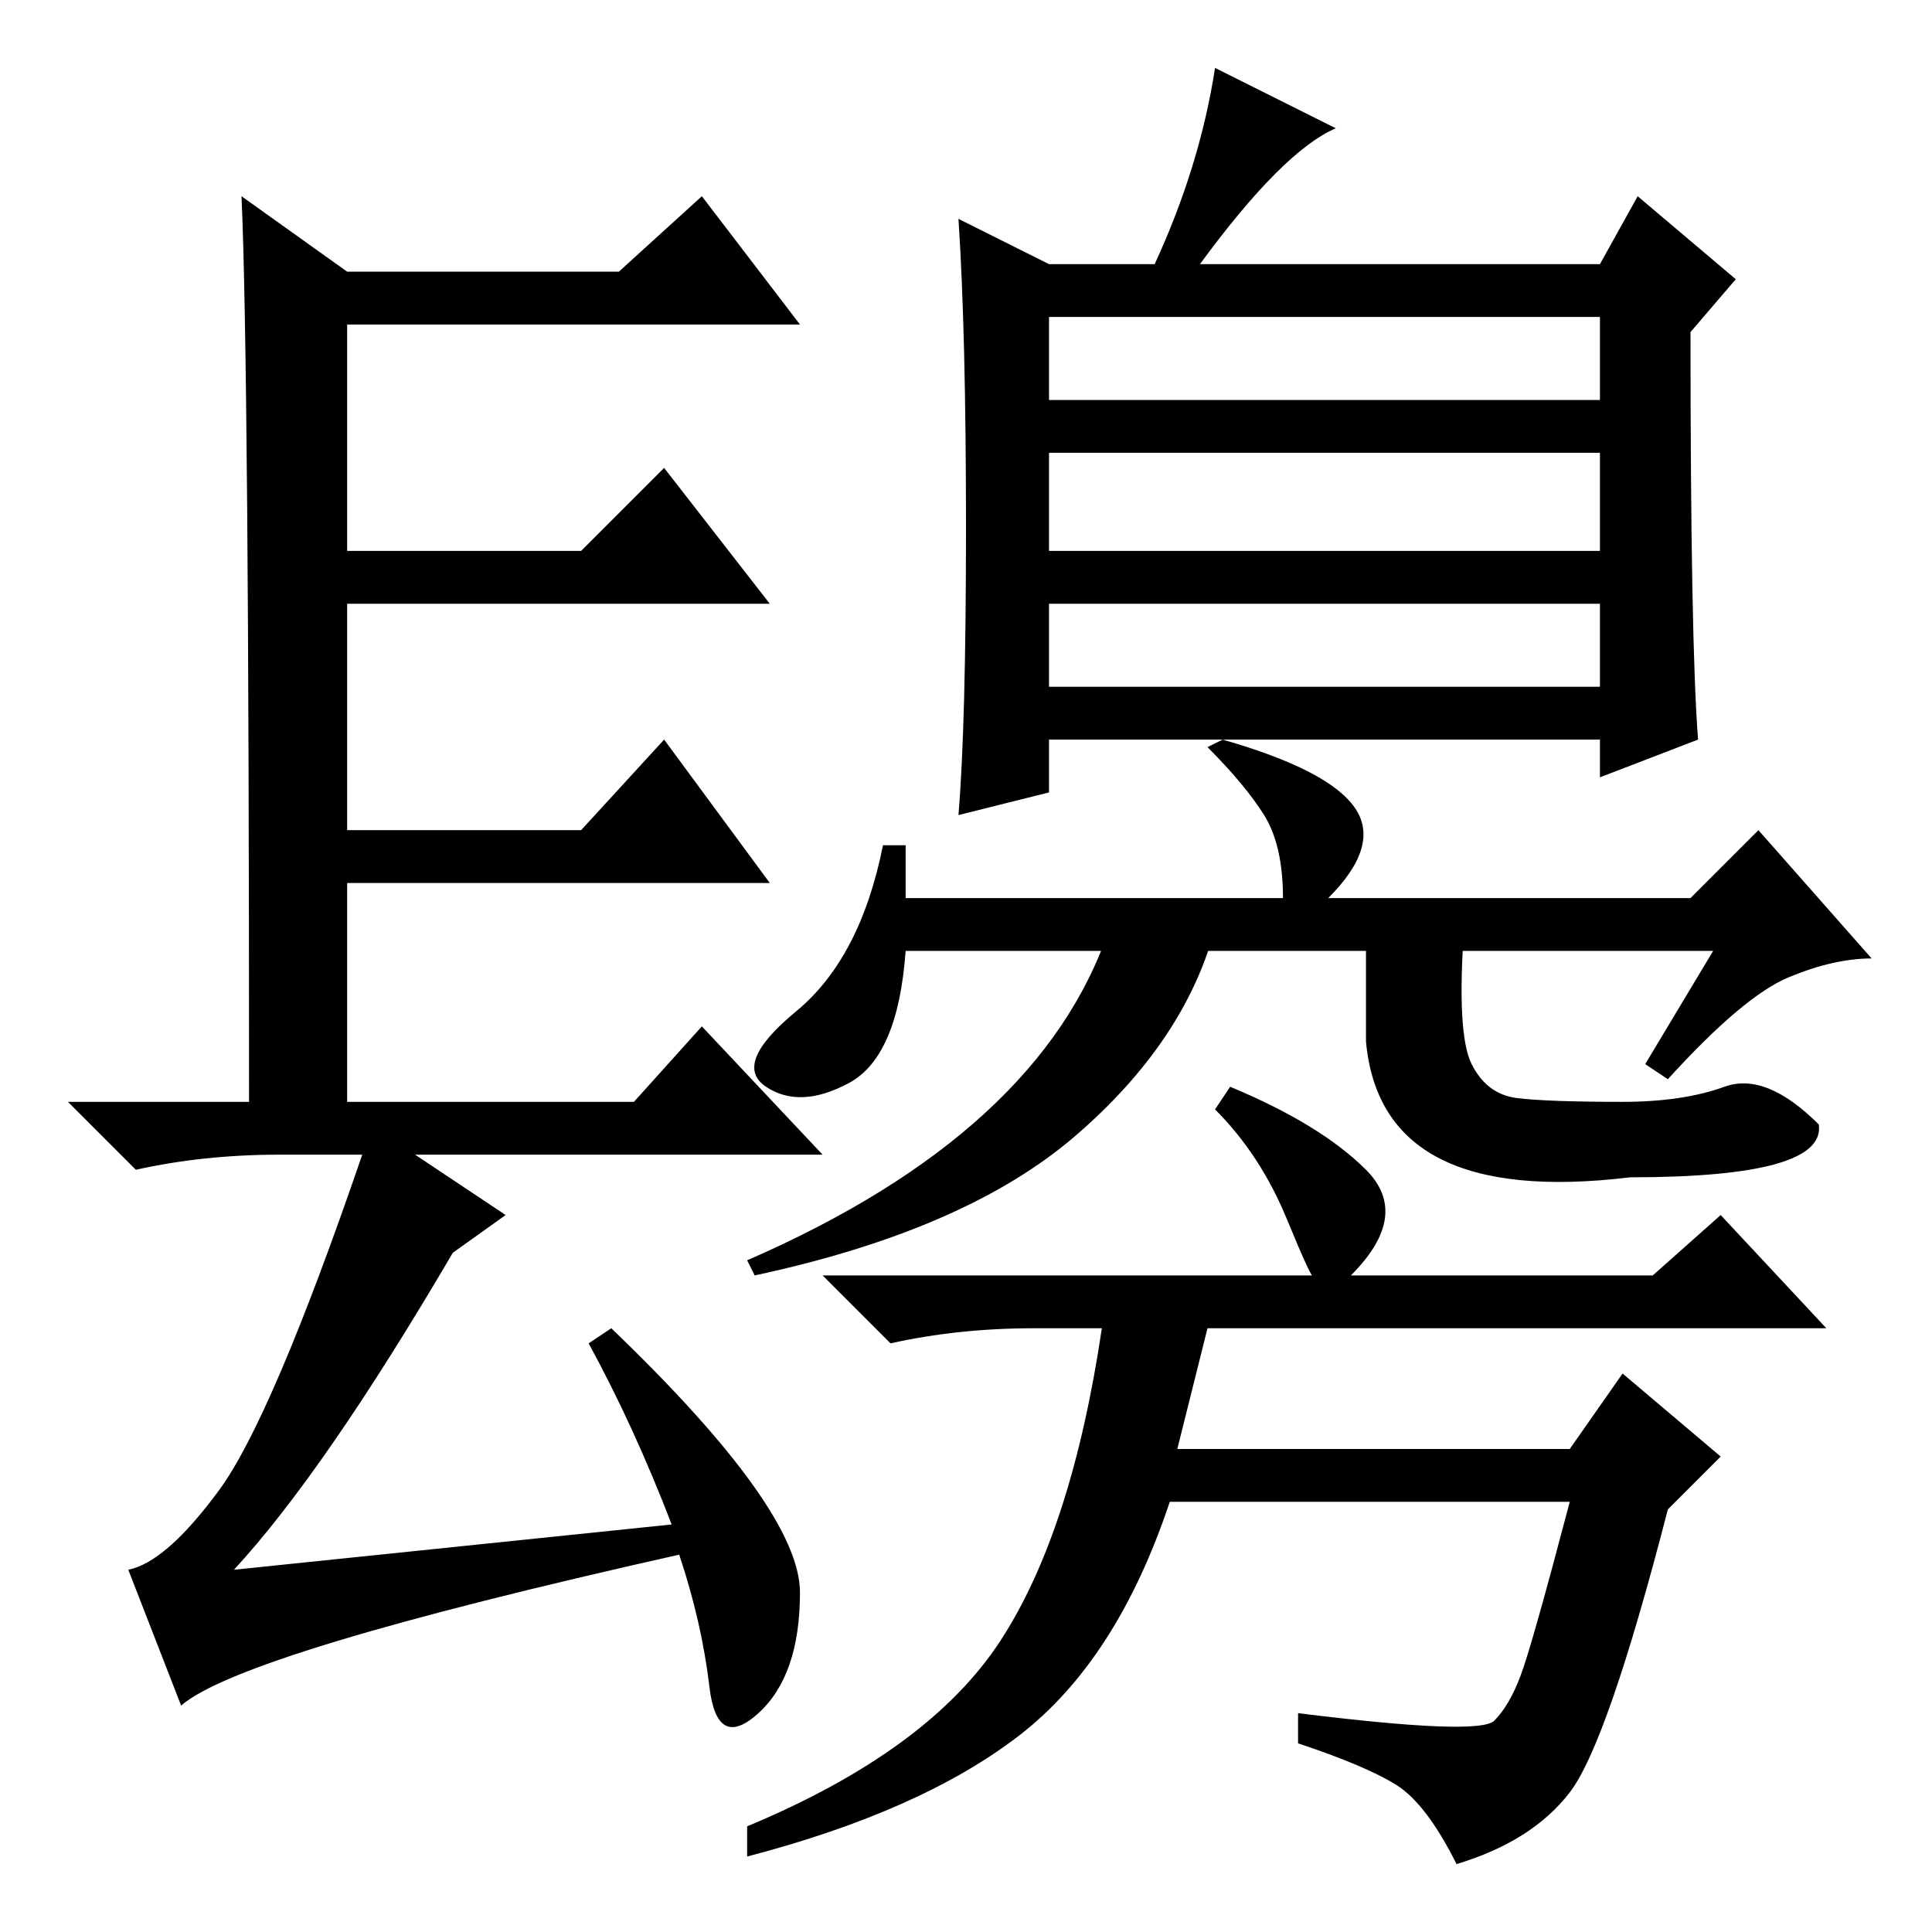 <?xml version="1.0" standalone="no"?>
<!DOCTYPE svg PUBLIC "-//W3C//DTD SVG 1.1//EN" "http://www.w3.org/Graphics/SVG/1.1/DTD/svg11.dtd" >
<svg xmlns="http://www.w3.org/2000/svg" xmlns:xlink="http://www.w3.org/1999/xlink" version="1.1" viewBox="0 -36 256 256">
  <g transform="matrix(1 0 0 -1 0 220)">
   <path fill="currentColor"
d="M89 54q-5 13 -11 24l3 2q25 -24 25 -35t-5.5 -16t-6.5 3.5t-4 17.5q-58 -13 -66 -20l-7 18q5 1 12 10.5t19 44.5h-11q-10 0 -19 -2l-9 9h24q0 98 -1 120l14 -10h36l11 10l13 -17h-60v-30h31l11 11l14 -18h-56v-30h31l11 12l14 -19h-56v-29h38l9 10l16 -17h-54l12 -8
l-7 -5q-17 -29 -29 -42zM139 203h73v11h-73v-11zM139 183h73v13h-73v-13zM139 165h73v11h-73v-11zM225 158l-13 -5v5h-73v-7l-12 -3q1 12 1 38t-1 41l12 -6h14q6 13 8 26l16 -8q-7 -3 -18 -18h53l5 9l13 -11l-6 -7q0 -41 1 -54zM120 137h50q0 7 -2.5 11t-7.5 9l2 1
q14 -4 17.5 -9t-3.5 -12h48l9 9l15 -17q-5 0 -11 -2.5t-16 -13.5l-3 2l9 15h-107q-1 -14 -7.5 -17.5t-11 -0.5t4 10t11.5 22h3v-7zM163 112q12 -5 18 -11t-2 -14h-5q0 -1 -3.5 7.5t-9.5 14.5zM208 18.5q-5 -6.5 -15 -9.5q-4 8 -8 10.5t-13 5.5v4q24 -3 26 -1t3.5 6t6.5 23
h-53q-7 -21 -20 -31t-36 -16v4q24 10 33.5 24.5t13.5 41.5h-9q-10 0 -19 -2l-9 9h110l9 8l14 -15h-82l-4 -16h52l7 10l13 -11l-7 -7q-8 -31 -13 -37.5zM142.5 105.5q-14.5 -12.5 -42.5 -18.5l-1 2q39 17 48 44h14q-4 -15 -18.5 -27.5zM195 115q2 -4 6 -4.5t14 -0.5
q8 0 13.5 2t12.5 -5q1 -7 -25 -7q-33 -4 -35 18v15h13q-1 -14 1 -18z" />
  </g>

</svg>
